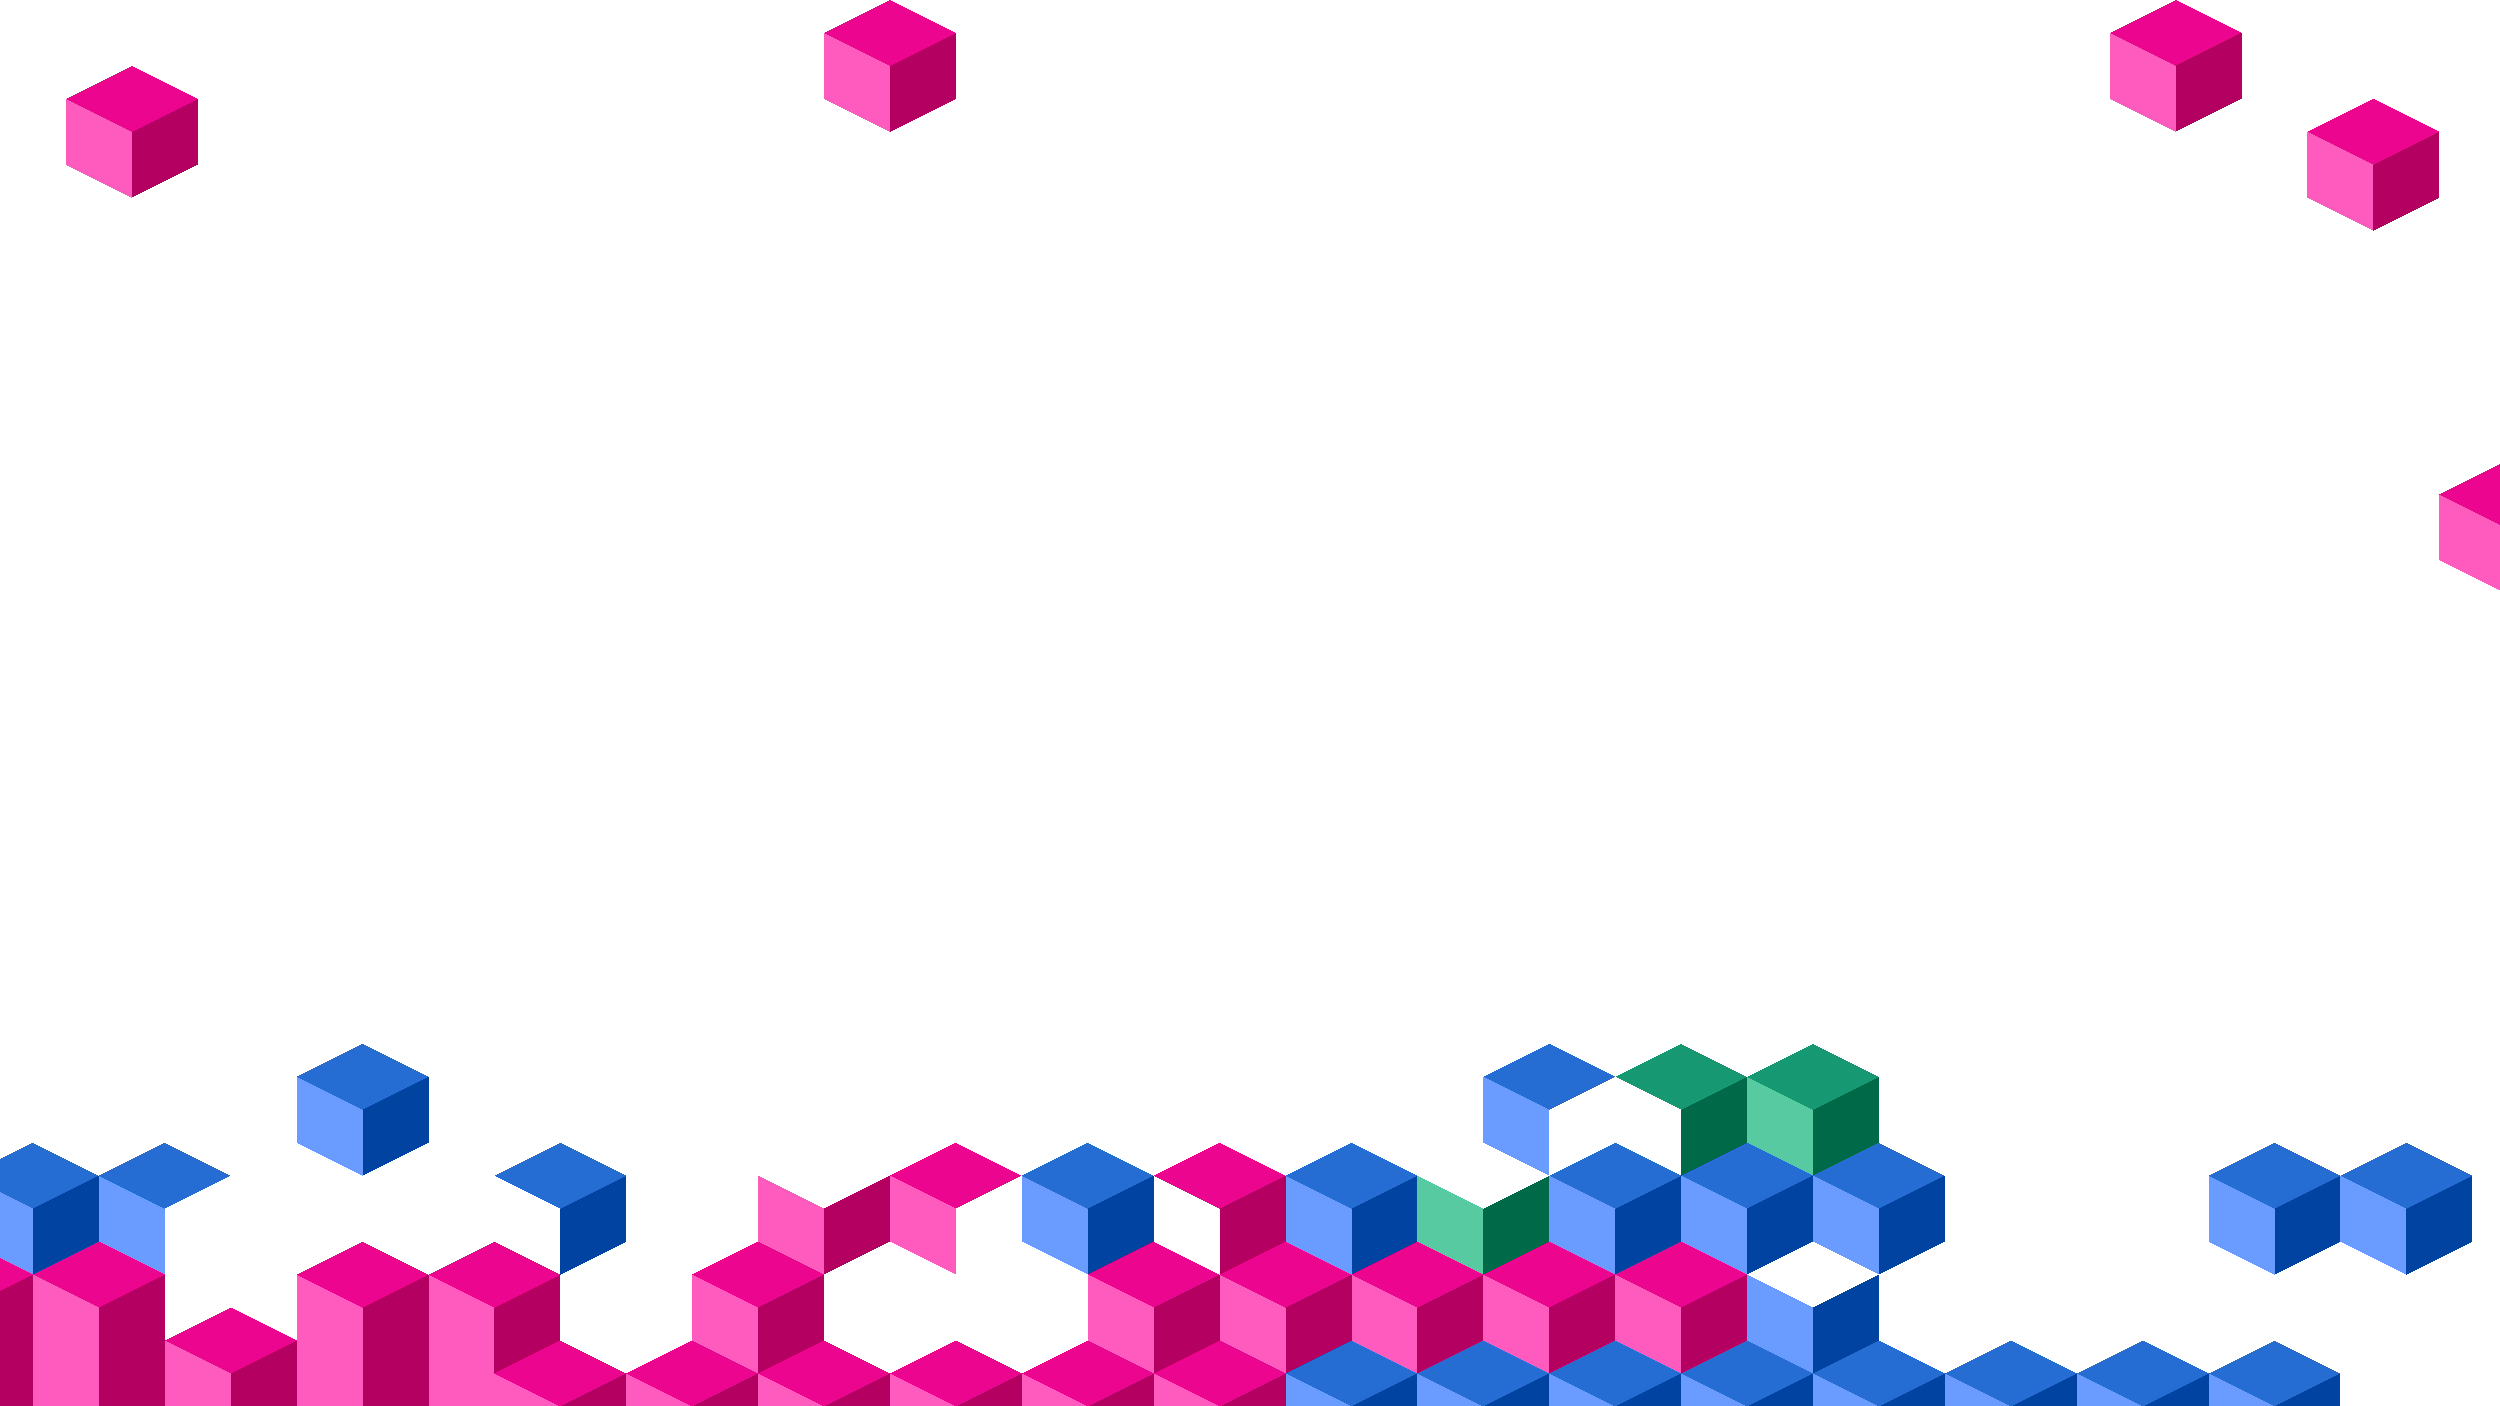 <svg xmlns="http://www.w3.org/2000/svg" version="1.1" xmlns:xlink="http://www.w3.org/1999/xlink" xmlns:svgjs="http://svgjs.dev/svgjs" viewBox="0 0 1422 800"><g shape-rendering="crispEdges"><g transform="translate(-75 -25)"><use xlink:href="#SvgjsSymbol1003" x="468.75" y="731.25" fill="#ec058e"></use><use xlink:href="#SvgjsSymbol1004" x="468.75" y="731.25" fill="#ff5bbe"></use><use xlink:href="#SvgjsSymbol1005" x="468.75" y="731.25" fill="#b40061"></use></g><g transform="translate(-75 -25)"><use xlink:href="#SvgjsSymbol1003" x="506.25" y="787.5" fill="#ec058e"></use><use xlink:href="#SvgjsSymbol1004" x="506.25" y="787.5" fill="#ff5bbe"></use><use xlink:href="#SvgjsSymbol1005" x="506.25" y="787.5" fill="#b40061"></use></g><g transform="translate(-75 -25)"><use xlink:href="#SvgjsSymbol1003" x="581.25" y="787.5" fill="#ec058e"></use><use xlink:href="#SvgjsSymbol1004" x="581.25" y="787.5" fill="#ff5bbe"></use><use xlink:href="#SvgjsSymbol1005" x="581.25" y="787.5" fill="#b40061"></use></g><g transform="translate(-75 -25)"><use xlink:href="#SvgjsSymbol1003" x="431.25" y="787.5" fill="#ec058e"></use><use xlink:href="#SvgjsSymbol1004" x="431.25" y="787.5" fill="#ff5bbe"></use><use xlink:href="#SvgjsSymbol1005" x="431.25" y="787.5" fill="#b40061"></use></g><g transform="translate(-75 -25)"><use xlink:href="#SvgjsSymbol1003" x="693.75" y="731.25" fill="#ec058e"></use><use xlink:href="#SvgjsSymbol1004" x="693.75" y="731.25" fill="#ff5bbe"></use><use xlink:href="#SvgjsSymbol1005" x="693.75" y="731.25" fill="#b40061"></use></g><g transform="translate(-75 -25)"><use xlink:href="#SvgjsSymbol1003" x="768.75" y="731.25" fill="#ec058e"></use><use xlink:href="#SvgjsSymbol1004" x="768.75" y="731.25" fill="#ff5bbe"></use><use xlink:href="#SvgjsSymbol1005" x="768.75" y="731.25" fill="#b40061"></use></g><g transform="translate(-75 -25)"><use xlink:href="#SvgjsSymbol1003" x="731.25" y="675" fill="#ec058e"></use><use xlink:href="#SvgjsSymbol1005" x="731.25" y="675" fill="#b40061"></use></g><g transform="translate(-75 -25)"><use xlink:href="#SvgjsSymbol1003" x="581.25" y="675" fill="#ec058e"></use><use xlink:href="#SvgjsSymbol1004" x="581.25" y="675" fill="#ff5bbe"></use></g><g transform="translate(-75 -25)"><use xlink:href="#SvgjsSymbol1004" x="506.25" y="675" fill="#ff5bbe"></use><use xlink:href="#SvgjsSymbol1005" x="506.25" y="675" fill="#b40061"></use></g><g transform="translate(-75 -25)"><use xlink:href="#SvgjsSymbol1003" x="318.75" y="768.75" fill="#ec058e"></use><use xlink:href="#SvgjsSymbol1004" x="318.75" y="768.75" fill="#ff5bbe"></use><use xlink:href="#SvgjsSymbol1005" x="318.75" y="768.75" fill="#b40061"></use></g><g transform="translate(-75 -25)"><use xlink:href="#SvgjsSymbol1003" x="243.75" y="768.75" fill="#ec058e"></use><use xlink:href="#SvgjsSymbol1004" x="243.75" y="768.75" fill="#ff5bbe"></use><use xlink:href="#SvgjsSymbol1005" x="243.75" y="768.75" fill="#b40061"></use></g><g transform="translate(-75 -25)"><use xlink:href="#SvgjsSymbol1003" x="168.75" y="768.75" fill="#ec058e"></use><use xlink:href="#SvgjsSymbol1004" x="168.75" y="768.75" fill="#ff5bbe"></use><use xlink:href="#SvgjsSymbol1005" x="168.75" y="768.75" fill="#b40061"></use></g><g transform="translate(-75 -25)"><use xlink:href="#SvgjsSymbol1003" x="93.75" y="768.75" fill="#ec058e"></use><use xlink:href="#SvgjsSymbol1004" x="93.75" y="768.75" fill="#ff5bbe"></use><use xlink:href="#SvgjsSymbol1005" x="93.75" y="768.75" fill="#b40061"></use></g><g transform="translate(-75 -25)"><use xlink:href="#SvgjsSymbol1003" x="18.75" y="768.75" fill="#ec058e"></use><use xlink:href="#SvgjsSymbol1004" x="18.75" y="768.75" fill="#ff5bbe"></use><use xlink:href="#SvgjsSymbol1005" x="18.75" y="768.75" fill="#b40061"></use></g><g transform="translate(-75 -25)"><use xlink:href="#SvgjsSymbol1003" x="731.25" y="787.5" fill="#ec058e"></use><use xlink:href="#SvgjsSymbol1004" x="731.25" y="787.5" fill="#ff5bbe"></use><use xlink:href="#SvgjsSymbol1005" x="731.25" y="787.5" fill="#b40061"></use></g><g transform="translate(-75 -25)"><use xlink:href="#SvgjsSymbol1003" x="656.25" y="787.5" fill="#ec058e"></use><use xlink:href="#SvgjsSymbol1004" x="656.25" y="787.5" fill="#ff5bbe"></use><use xlink:href="#SvgjsSymbol1005" x="656.25" y="787.5" fill="#b40061"></use></g><g transform="translate(-75 -25)"><use xlink:href="#SvgjsSymbol1003" x="356.25" y="787.5" fill="#ec058e"></use><use xlink:href="#SvgjsSymbol1004" x="356.25" y="787.5" fill="#ff5bbe"></use><use xlink:href="#SvgjsSymbol1005" x="356.25" y="787.5" fill="#b40061"></use></g><g transform="translate(-75 -25)"><use xlink:href="#SvgjsSymbol1003" x="318.75" y="731.25" fill="#ec058e"></use><use xlink:href="#SvgjsSymbol1004" x="318.75" y="731.25" fill="#ff5bbe"></use><use xlink:href="#SvgjsSymbol1005" x="318.75" y="731.25" fill="#b40061"></use></g><g transform="translate(-75 -25)"><use xlink:href="#SvgjsSymbol1003" x="243.75" y="731.25" fill="#ec058e"></use><use xlink:href="#SvgjsSymbol1004" x="243.75" y="731.25" fill="#ff5bbe"></use><use xlink:href="#SvgjsSymbol1005" x="243.75" y="731.25" fill="#b40061"></use></g><g transform="translate(-75 -25)"><use xlink:href="#SvgjsSymbol1003" x="93.75" y="731.25" fill="#ec058e"></use><use xlink:href="#SvgjsSymbol1004" x="93.75" y="731.25" fill="#ff5bbe"></use><use xlink:href="#SvgjsSymbol1005" x="93.75" y="731.25" fill="#b40061"></use></g><g transform="translate(-75 -25)"><use xlink:href="#SvgjsSymbol1003" x="18.75" y="731.25" fill="#ec058e"></use><use xlink:href="#SvgjsSymbol1004" x="18.75" y="731.25" fill="#ff5bbe"></use><use xlink:href="#SvgjsSymbol1005" x="18.75" y="731.25" fill="#b40061"></use></g><g transform="translate(-75 -25)"><use xlink:href="#SvgjsSymbol1003" x="843.75" y="731.25" fill="#ec058e"></use><use xlink:href="#SvgjsSymbol1004" x="843.75" y="731.25" fill="#ff5bbe"></use><use xlink:href="#SvgjsSymbol1005" x="843.75" y="731.25" fill="#b40061"></use></g><g transform="translate(-75 -25)"><use xlink:href="#SvgjsSymbol1003" x="918.75" y="731.25" fill="#ec058e"></use><use xlink:href="#SvgjsSymbol1004" x="918.75" y="731.25" fill="#ff5bbe"></use><use xlink:href="#SvgjsSymbol1005" x="918.75" y="731.25" fill="#b40061"></use></g><g transform="translate(-75 -25)"><use xlink:href="#SvgjsSymbol1003" x="993.75" y="731.25" fill="#ec058e"></use><use xlink:href="#SvgjsSymbol1004" x="993.75" y="731.25" fill="#ff5bbe"></use><use xlink:href="#SvgjsSymbol1005" x="993.75" y="731.25" fill="#b40061"></use></g><g transform="translate(-75 -25)"><use xlink:href="#SvgjsSymbol1003" x="806.25" y="675" fill="#266dd3"></use><use xlink:href="#SvgjsSymbol1004" x="806.25" y="675" fill="#6a9bff"></use><use xlink:href="#SvgjsSymbol1005" x="806.25" y="675" fill="#0043a1"></use></g><g transform="translate(-75 -25)"><use xlink:href="#SvgjsSymbol1003" x="956.25" y="675" fill="#266dd3"></use><use xlink:href="#SvgjsSymbol1004" x="956.25" y="675" fill="#6a9bff"></use><use xlink:href="#SvgjsSymbol1005" x="956.25" y="675" fill="#0043a1"></use></g><g transform="translate(-75 -25)"><use xlink:href="#SvgjsSymbol1003" x="918.75" y="618.75" fill="#266dd3"></use><use xlink:href="#SvgjsSymbol1004" x="918.75" y="618.75" fill="#6a9bff"></use></g><g transform="translate(-75 -25)"><use xlink:href="#SvgjsSymbol1003" x="131.25" y="675" fill="#266dd3"></use><use xlink:href="#SvgjsSymbol1004" x="131.25" y="675" fill="#6a9bff"></use></g><g transform="translate(-75 -25)"><use xlink:href="#SvgjsSymbol1003" x="56.25" y="675" fill="#266dd3"></use><use xlink:href="#SvgjsSymbol1004" x="56.25" y="675" fill="#6a9bff"></use><use xlink:href="#SvgjsSymbol1005" x="56.25" y="675" fill="#0043a1"></use></g><g transform="translate(-75 -25)"><use xlink:href="#SvgjsSymbol1003" x="243.75" y="618.75" fill="#266dd3"></use><use xlink:href="#SvgjsSymbol1004" x="243.75" y="618.75" fill="#6a9bff"></use><use xlink:href="#SvgjsSymbol1005" x="243.75" y="618.75" fill="#0043a1"></use></g><g transform="translate(-75 -25)"><use xlink:href="#SvgjsSymbol1003" x="656.25" y="675" fill="#266dd3"></use><use xlink:href="#SvgjsSymbol1004" x="656.25" y="675" fill="#6a9bff"></use><use xlink:href="#SvgjsSymbol1005" x="656.25" y="675" fill="#0043a1"></use></g><g transform="translate(-75 -25)"><use xlink:href="#SvgjsSymbol1003" x="356.25" y="675" fill="#266dd3"></use><use xlink:href="#SvgjsSymbol1005" x="356.25" y="675" fill="#0043a1"></use></g><g transform="translate(-75 -25)"><use xlink:href="#SvgjsSymbol1004" x="1068.75" y="731.25" fill="#6a9bff"></use><use xlink:href="#SvgjsSymbol1005" x="1068.75" y="731.25" fill="#0043a1"></use></g><g transform="translate(-75 -25)"><use xlink:href="#SvgjsSymbol1003" x="881.25" y="787.5" fill="#266dd3"></use><use xlink:href="#SvgjsSymbol1004" x="881.25" y="787.5" fill="#6a9bff"></use><use xlink:href="#SvgjsSymbol1005" x="881.25" y="787.5" fill="#0043a1"></use></g><g transform="translate(-75 -25)"><use xlink:href="#SvgjsSymbol1003" x="806.25" y="787.5" fill="#266dd3"></use><use xlink:href="#SvgjsSymbol1004" x="806.25" y="787.5" fill="#6a9bff"></use><use xlink:href="#SvgjsSymbol1005" x="806.25" y="787.5" fill="#0043a1"></use></g><g transform="translate(-75 -25)"><use xlink:href="#SvgjsSymbol1003" x="956.25" y="787.5" fill="#266dd3"></use><use xlink:href="#SvgjsSymbol1004" x="956.25" y="787.5" fill="#6a9bff"></use><use xlink:href="#SvgjsSymbol1005" x="956.25" y="787.5" fill="#0043a1"></use></g><g transform="translate(-75 -25)"><use xlink:href="#SvgjsSymbol1003" x="1031.25" y="787.5" fill="#266dd3"></use><use xlink:href="#SvgjsSymbol1004" x="1031.25" y="787.5" fill="#6a9bff"></use><use xlink:href="#SvgjsSymbol1005" x="1031.25" y="787.5" fill="#0043a1"></use></g><g transform="translate(-75 -25)"><use xlink:href="#SvgjsSymbol1003" x="1331.25" y="787.5" fill="#266dd3"></use><use xlink:href="#SvgjsSymbol1004" x="1331.25" y="787.5" fill="#6a9bff"></use><use xlink:href="#SvgjsSymbol1005" x="1331.25" y="787.5" fill="#0043a1"></use></g><g transform="translate(-75 -25)"><use xlink:href="#SvgjsSymbol1003" x="1256.25" y="787.5" fill="#266dd3"></use><use xlink:href="#SvgjsSymbol1004" x="1256.25" y="787.5" fill="#6a9bff"></use><use xlink:href="#SvgjsSymbol1005" x="1256.25" y="787.5" fill="#0043a1"></use></g><g transform="translate(-75 -25)"><use xlink:href="#SvgjsSymbol1003" x="1181.25" y="787.5" fill="#266dd3"></use><use xlink:href="#SvgjsSymbol1004" x="1181.25" y="787.5" fill="#6a9bff"></use><use xlink:href="#SvgjsSymbol1005" x="1181.25" y="787.5" fill="#0043a1"></use></g><g transform="translate(-75 -25)"><use xlink:href="#SvgjsSymbol1003" x="1106.25" y="787.5" fill="#266dd3"></use><use xlink:href="#SvgjsSymbol1004" x="1106.25" y="787.5" fill="#6a9bff"></use><use xlink:href="#SvgjsSymbol1005" x="1106.25" y="787.5" fill="#0043a1"></use></g><g transform="translate(-75 -25)"><use xlink:href="#SvgjsSymbol1003" x="1331.25" y="675" fill="#266dd3"></use><use xlink:href="#SvgjsSymbol1004" x="1331.25" y="675" fill="#6a9bff"></use><use xlink:href="#SvgjsSymbol1005" x="1331.25" y="675" fill="#0043a1"></use></g><g transform="translate(-75 -25)"><use xlink:href="#SvgjsSymbol1003" x="1406.25" y="675" fill="#266dd3"></use><use xlink:href="#SvgjsSymbol1004" x="1406.25" y="675" fill="#6a9bff"></use><use xlink:href="#SvgjsSymbol1005" x="1406.25" y="675" fill="#0043a1"></use></g><g transform="translate(-75 -25)"><use xlink:href="#SvgjsSymbol1003" x="1106.25" y="675" fill="#266dd3"></use><use xlink:href="#SvgjsSymbol1004" x="1106.25" y="675" fill="#6a9bff"></use><use xlink:href="#SvgjsSymbol1005" x="1106.25" y="675" fill="#0043a1"></use></g><g transform="translate(-75 -25)"><use xlink:href="#SvgjsSymbol1003" x="1031.25" y="675" fill="#266dd3"></use><use xlink:href="#SvgjsSymbol1004" x="1031.25" y="675" fill="#6a9bff"></use><use xlink:href="#SvgjsSymbol1005" x="1031.25" y="675" fill="#0043a1"></use></g><g transform="translate(-75 -25)"><use xlink:href="#SvgjsSymbol1003" x="993.75" y="618.75" fill="#169873"></use><use xlink:href="#SvgjsSymbol1005" x="993.75" y="618.75" fill="#006948"></use></g><g transform="translate(-75 -25)"><use xlink:href="#SvgjsSymbol1003" x="1068.75" y="618.75" fill="#169873"></use><use xlink:href="#SvgjsSymbol1004" x="1068.75" y="618.75" fill="#57caa2"></use><use xlink:href="#SvgjsSymbol1005" x="1068.75" y="618.75" fill="#006948"></use></g><g transform="translate(-75 -25)"><use xlink:href="#SvgjsSymbol1004" x="881.25" y="675" fill="#57caa2"></use><use xlink:href="#SvgjsSymbol1005" x="881.25" y="675" fill="#006948"></use></g><g><use xlink:href="#SvgjsSymbol1003" x="1200" y="0" fill="#ec058e"></use><use xlink:href="#SvgjsSymbol1004" x="1200" y="0" fill="#ff5bbe"></use><use xlink:href="#SvgjsSymbol1005" x="1200" y="0" fill="#b40061"></use></g><g><use xlink:href="#SvgjsSymbol1003" x="1312.5" y="56.25" fill="#ec058e"></use><use xlink:href="#SvgjsSymbol1004" x="1312.5" y="56.25" fill="#ff5bbe"></use><use xlink:href="#SvgjsSymbol1005" x="1312.5" y="56.25" fill="#b40061"></use></g><g><use xlink:href="#SvgjsSymbol1003" x="468.75" y="0" fill="#ec058e"></use><use xlink:href="#SvgjsSymbol1004" x="468.75" y="0" fill="#ff5bbe"></use><use xlink:href="#SvgjsSymbol1005" x="468.75" y="0" fill="#b40061"></use></g><g><use xlink:href="#SvgjsSymbol1003" x="37.5" y="37.5" fill="#ec058e"></use><use xlink:href="#SvgjsSymbol1004" x="37.5" y="37.5" fill="#ff5bbe"></use><use xlink:href="#SvgjsSymbol1005" x="37.5" y="37.5" fill="#b40061"></use></g><g><use xlink:href="#SvgjsSymbol1003" x="1387.5" y="262.5" fill="#ec058e"></use><use xlink:href="#SvgjsSymbol1004" x="1387.5" y="262.5" fill="#ff5bbe"></use><use xlink:href="#SvgjsSymbol1005" x="1387.5" y="262.5" fill="#b40061"></use></g></g><symbol id="SvgjsSymbol1000"><polygon points="0,12.5 25,0 50,12.5 25,25"></polygon></symbol><symbol id="SvgjsSymbol1001"><polygon points="0,12.5 25,25 25,50 0,37.5"></polygon></symbol><symbol id="SvgjsSymbol1002"><polygon points="25,25 50,12.5 50,37.5 25,50"></polygon></symbol><g></g><symbol id="SvgjsSymbol1003"><polygon points="0,18.75 37.5,0 75,18.75 37.5,37.5"></polygon></symbol><symbol id="SvgjsSymbol1004"><polygon points="0,18.75 37.5,37.5 37.5,75 0,56.25"></polygon></symbol><symbol id="SvgjsSymbol1005"><polygon points="37.5,37.5 75,18.75 75,56.25 37.5,75"></polygon></symbol></svg>